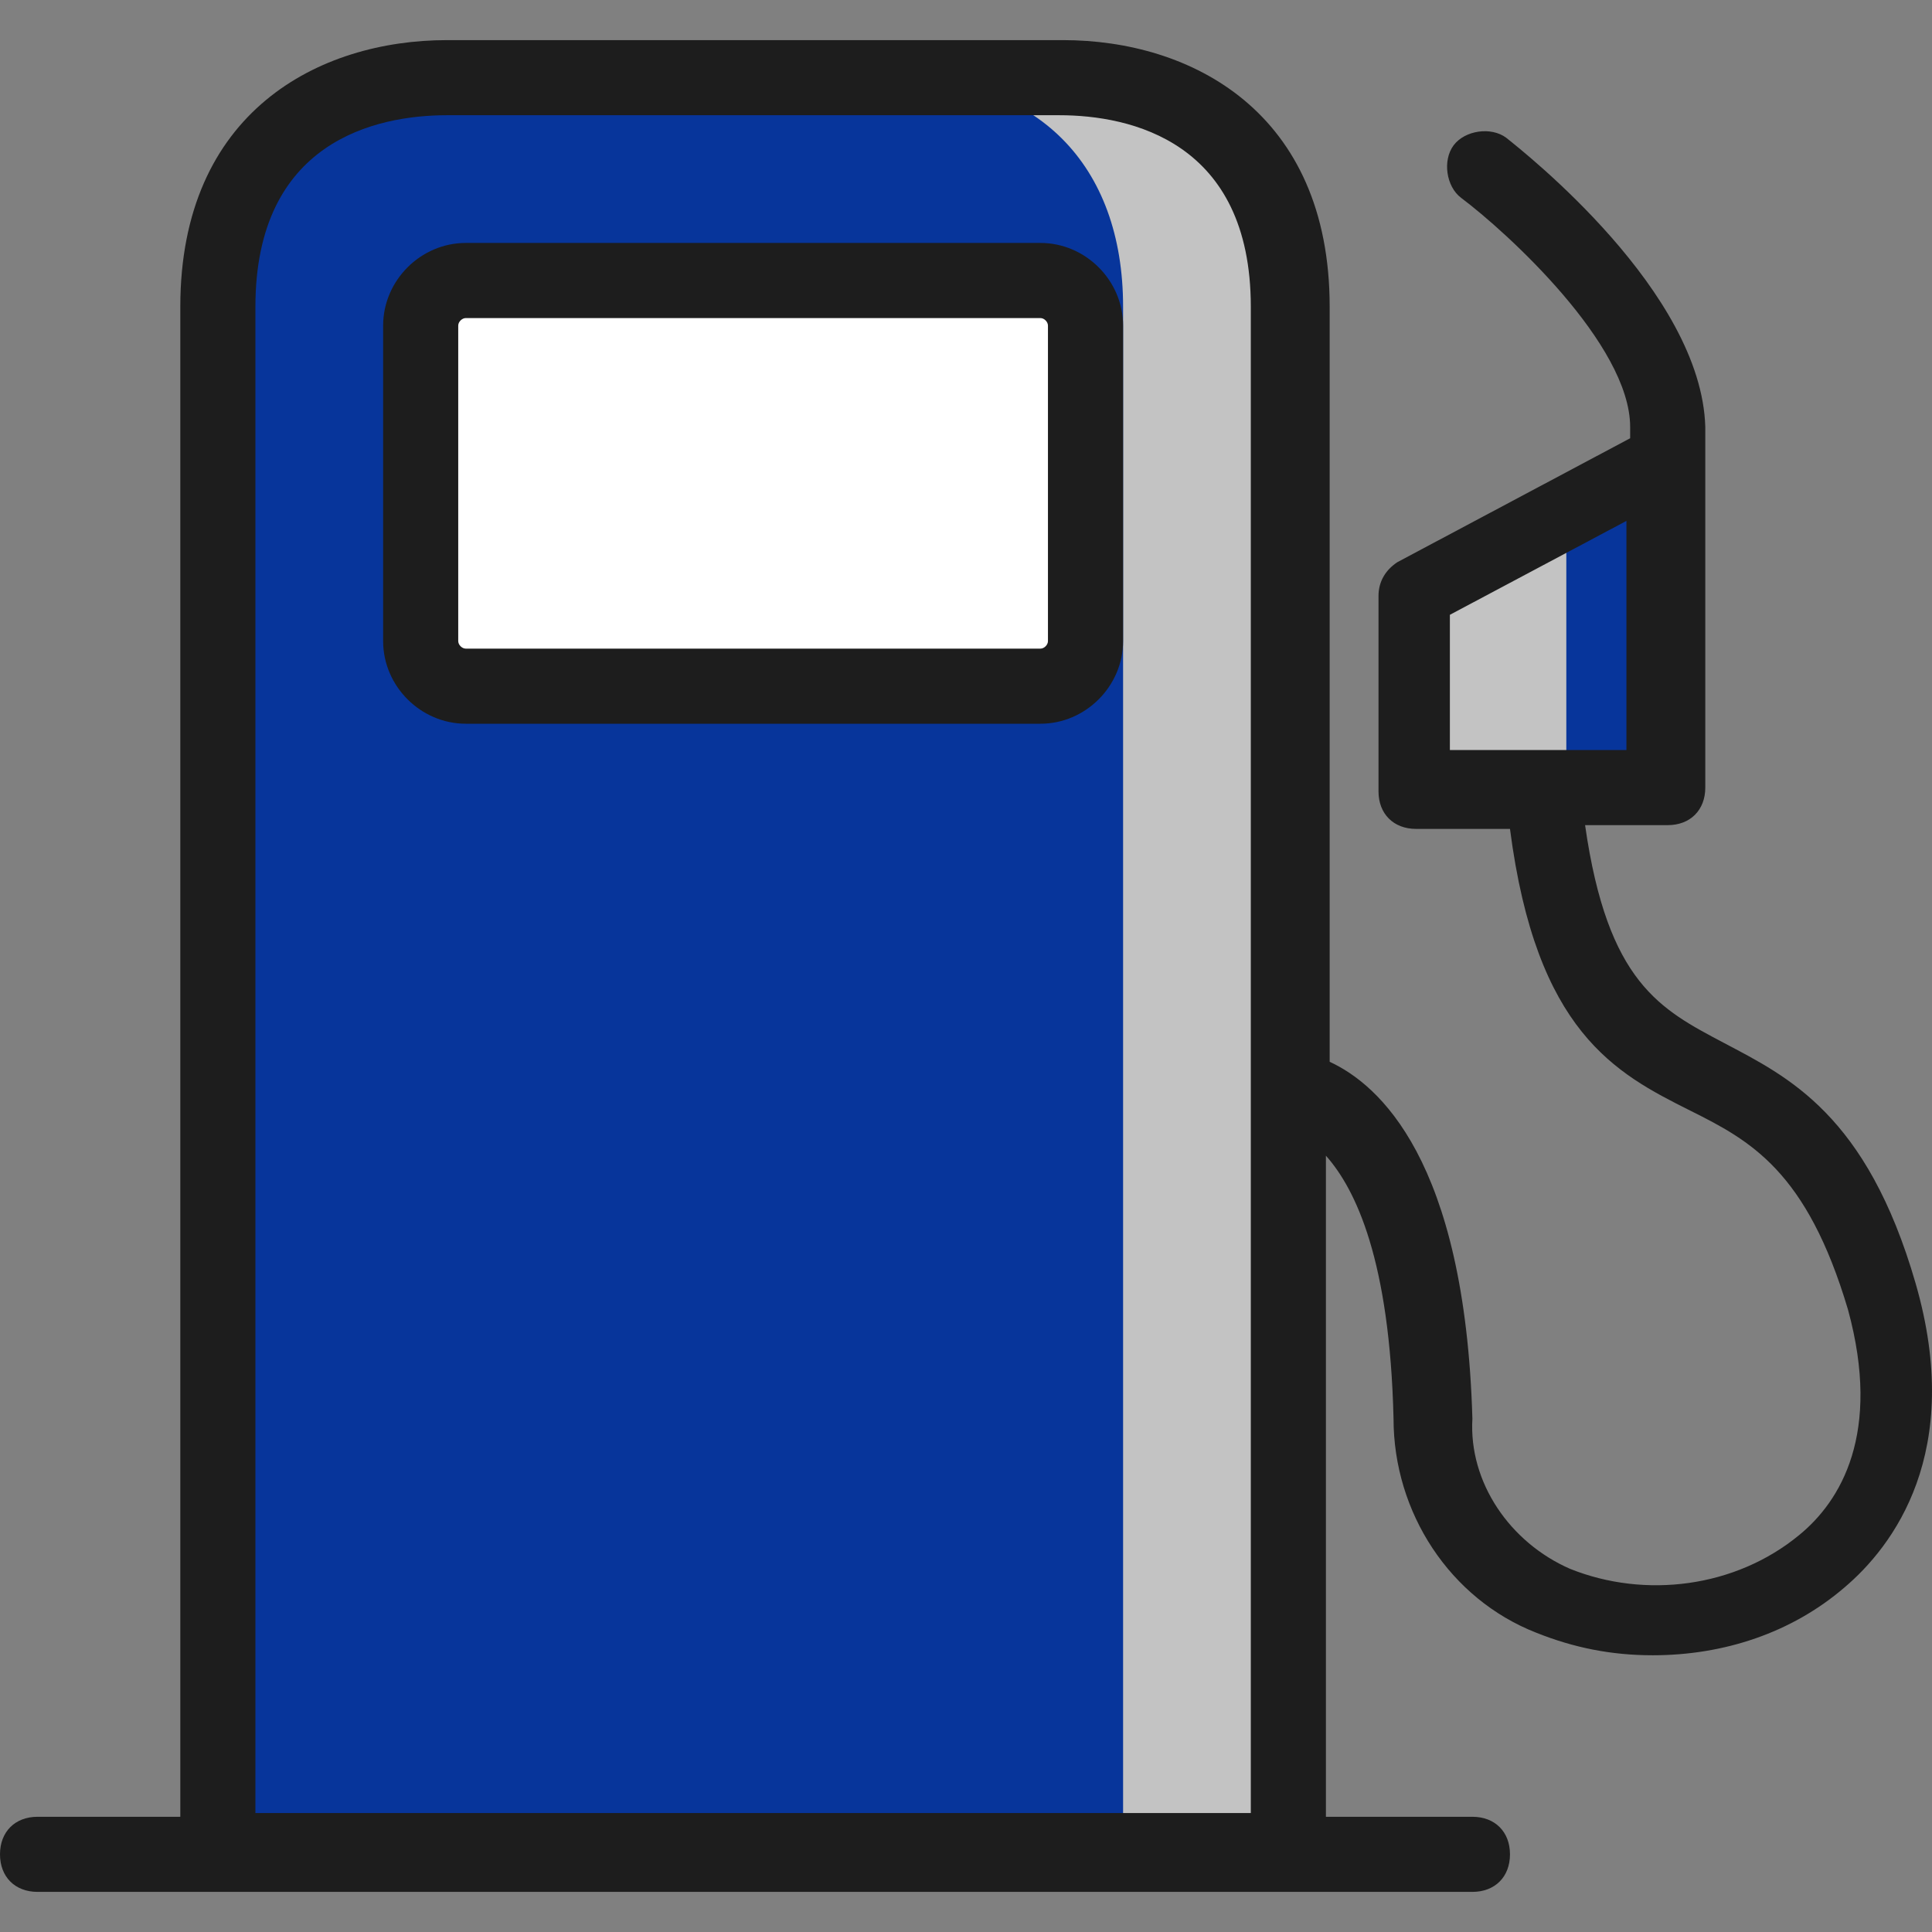 <svg width="55" height="55" viewBox="0 0 55 55" fill="none" xmlns="http://www.w3.org/2000/svg">
<rect x="0" y="0" width="55" height="55" fill="#808080" stroke="none"/>
<g clip-path="url(#clip0)">
<path d="M6.202 52.682V8.734C6.202 4.671 8.661 2.211 12.725 2.211H30.154C34.218 2.211 36.677 4.671 36.677 8.734V52.789H6.202V52.682Z" fill="#07359B"/>
<path d="M30.154 2.211H25.449C29.513 2.211 31.972 4.671 31.972 8.734V52.789H36.677V8.734C36.677 4.564 34.218 2.211 30.154 2.211Z" fill="#C3C3C3"/>
<path d="M40.206 22.421V16.86L47.477 13.118V22.421H40.206Z" fill="#C3C3C3"/>
<path d="M44.59 14.615V22.421H47.477V13.118L44.59 14.615Z" fill="#07359B"/>
<path d="M13.259 7.985H29.619C30.368 7.985 30.903 8.52 30.903 9.269V18.251C30.903 18.999 30.368 19.534 29.619 19.534H13.259C12.511 19.534 11.976 18.999 11.976 18.251V9.269C11.976 8.52 12.511 7.985 13.259 7.985Z" fill="white"/>
<path d="M29.62 7.985H25.128C25.77 7.985 26.412 8.52 26.412 9.269V18.251C26.412 18.999 25.877 19.534 25.128 19.534H29.62C30.368 19.534 30.903 18.999 30.903 18.251V9.269C30.903 8.52 30.368 7.985 29.62 7.985Z" fill="white"/>
<path d="M49.081 29.692C47.263 28.73 45.766 27.981 45.124 23.49H47.477C48.118 23.49 48.546 23.062 48.546 22.421V12.156C48.439 8.306 43.413 4.35 42.879 3.922C42.451 3.601 41.703 3.708 41.382 4.136C41.061 4.564 41.168 5.312 41.596 5.633C42.879 6.595 46.407 9.803 46.407 12.156V12.476L39.778 16.005C39.457 16.219 39.243 16.54 39.243 16.968V22.528C39.243 23.169 39.671 23.597 40.312 23.597H42.986C43.734 29.371 45.98 30.548 48.118 31.617C49.829 32.472 51.433 33.328 52.609 37.284C53.572 40.813 52.396 42.738 51.219 43.7C49.402 45.197 46.835 45.518 44.697 44.662C42.986 43.914 41.809 42.203 41.916 40.385C41.703 33.007 39.243 30.868 37.853 30.227V8.734C37.853 3.174 33.897 1.142 30.261 1.142H12.725C9.089 1.142 5.133 3.174 5.133 8.734V51.72H1.069C0.428 51.72 0 52.147 0 52.789C0 53.431 0.428 53.858 1.069 53.858H41.916C42.558 53.858 42.986 53.431 42.986 52.789C42.986 52.147 42.558 51.72 41.916 51.72H37.746V32.9C38.602 33.862 39.564 35.894 39.671 40.385C39.671 43.058 41.275 45.518 43.734 46.48C44.804 46.908 45.873 47.122 47.049 47.122C49.081 47.122 51.005 46.48 52.502 45.197C53.893 44.021 55.924 41.347 54.534 36.536C53.144 31.724 50.899 30.654 49.081 29.692ZM41.275 21.352V17.502L46.301 14.829V21.352H41.275ZM35.608 51.613H7.271V8.734C7.271 4.029 10.693 3.28 12.725 3.28H30.154C32.186 3.28 35.608 4.029 35.608 8.734V51.613Z" fill="#1D1D1D"/>
<path d="M29.62 6.916H13.259C11.976 6.916 10.907 7.985 10.907 9.269V18.251C10.907 19.534 11.976 20.603 13.259 20.603H29.62C30.903 20.603 31.972 19.534 31.972 18.251V9.269C31.972 7.985 30.903 6.916 29.62 6.916ZM29.833 18.251C29.833 18.358 29.727 18.465 29.62 18.465H13.259C13.152 18.465 13.045 18.358 13.045 18.251V9.269C13.045 9.162 13.152 9.055 13.259 9.055H29.62C29.727 9.055 29.833 9.162 29.833 9.269V18.251Z" fill="#1D1D1D"/>
</g>
<defs>
<clipPath id="clip0">
<rect width="55" height="55" fill="white"/>
</clipPath>
</defs>
</svg>
